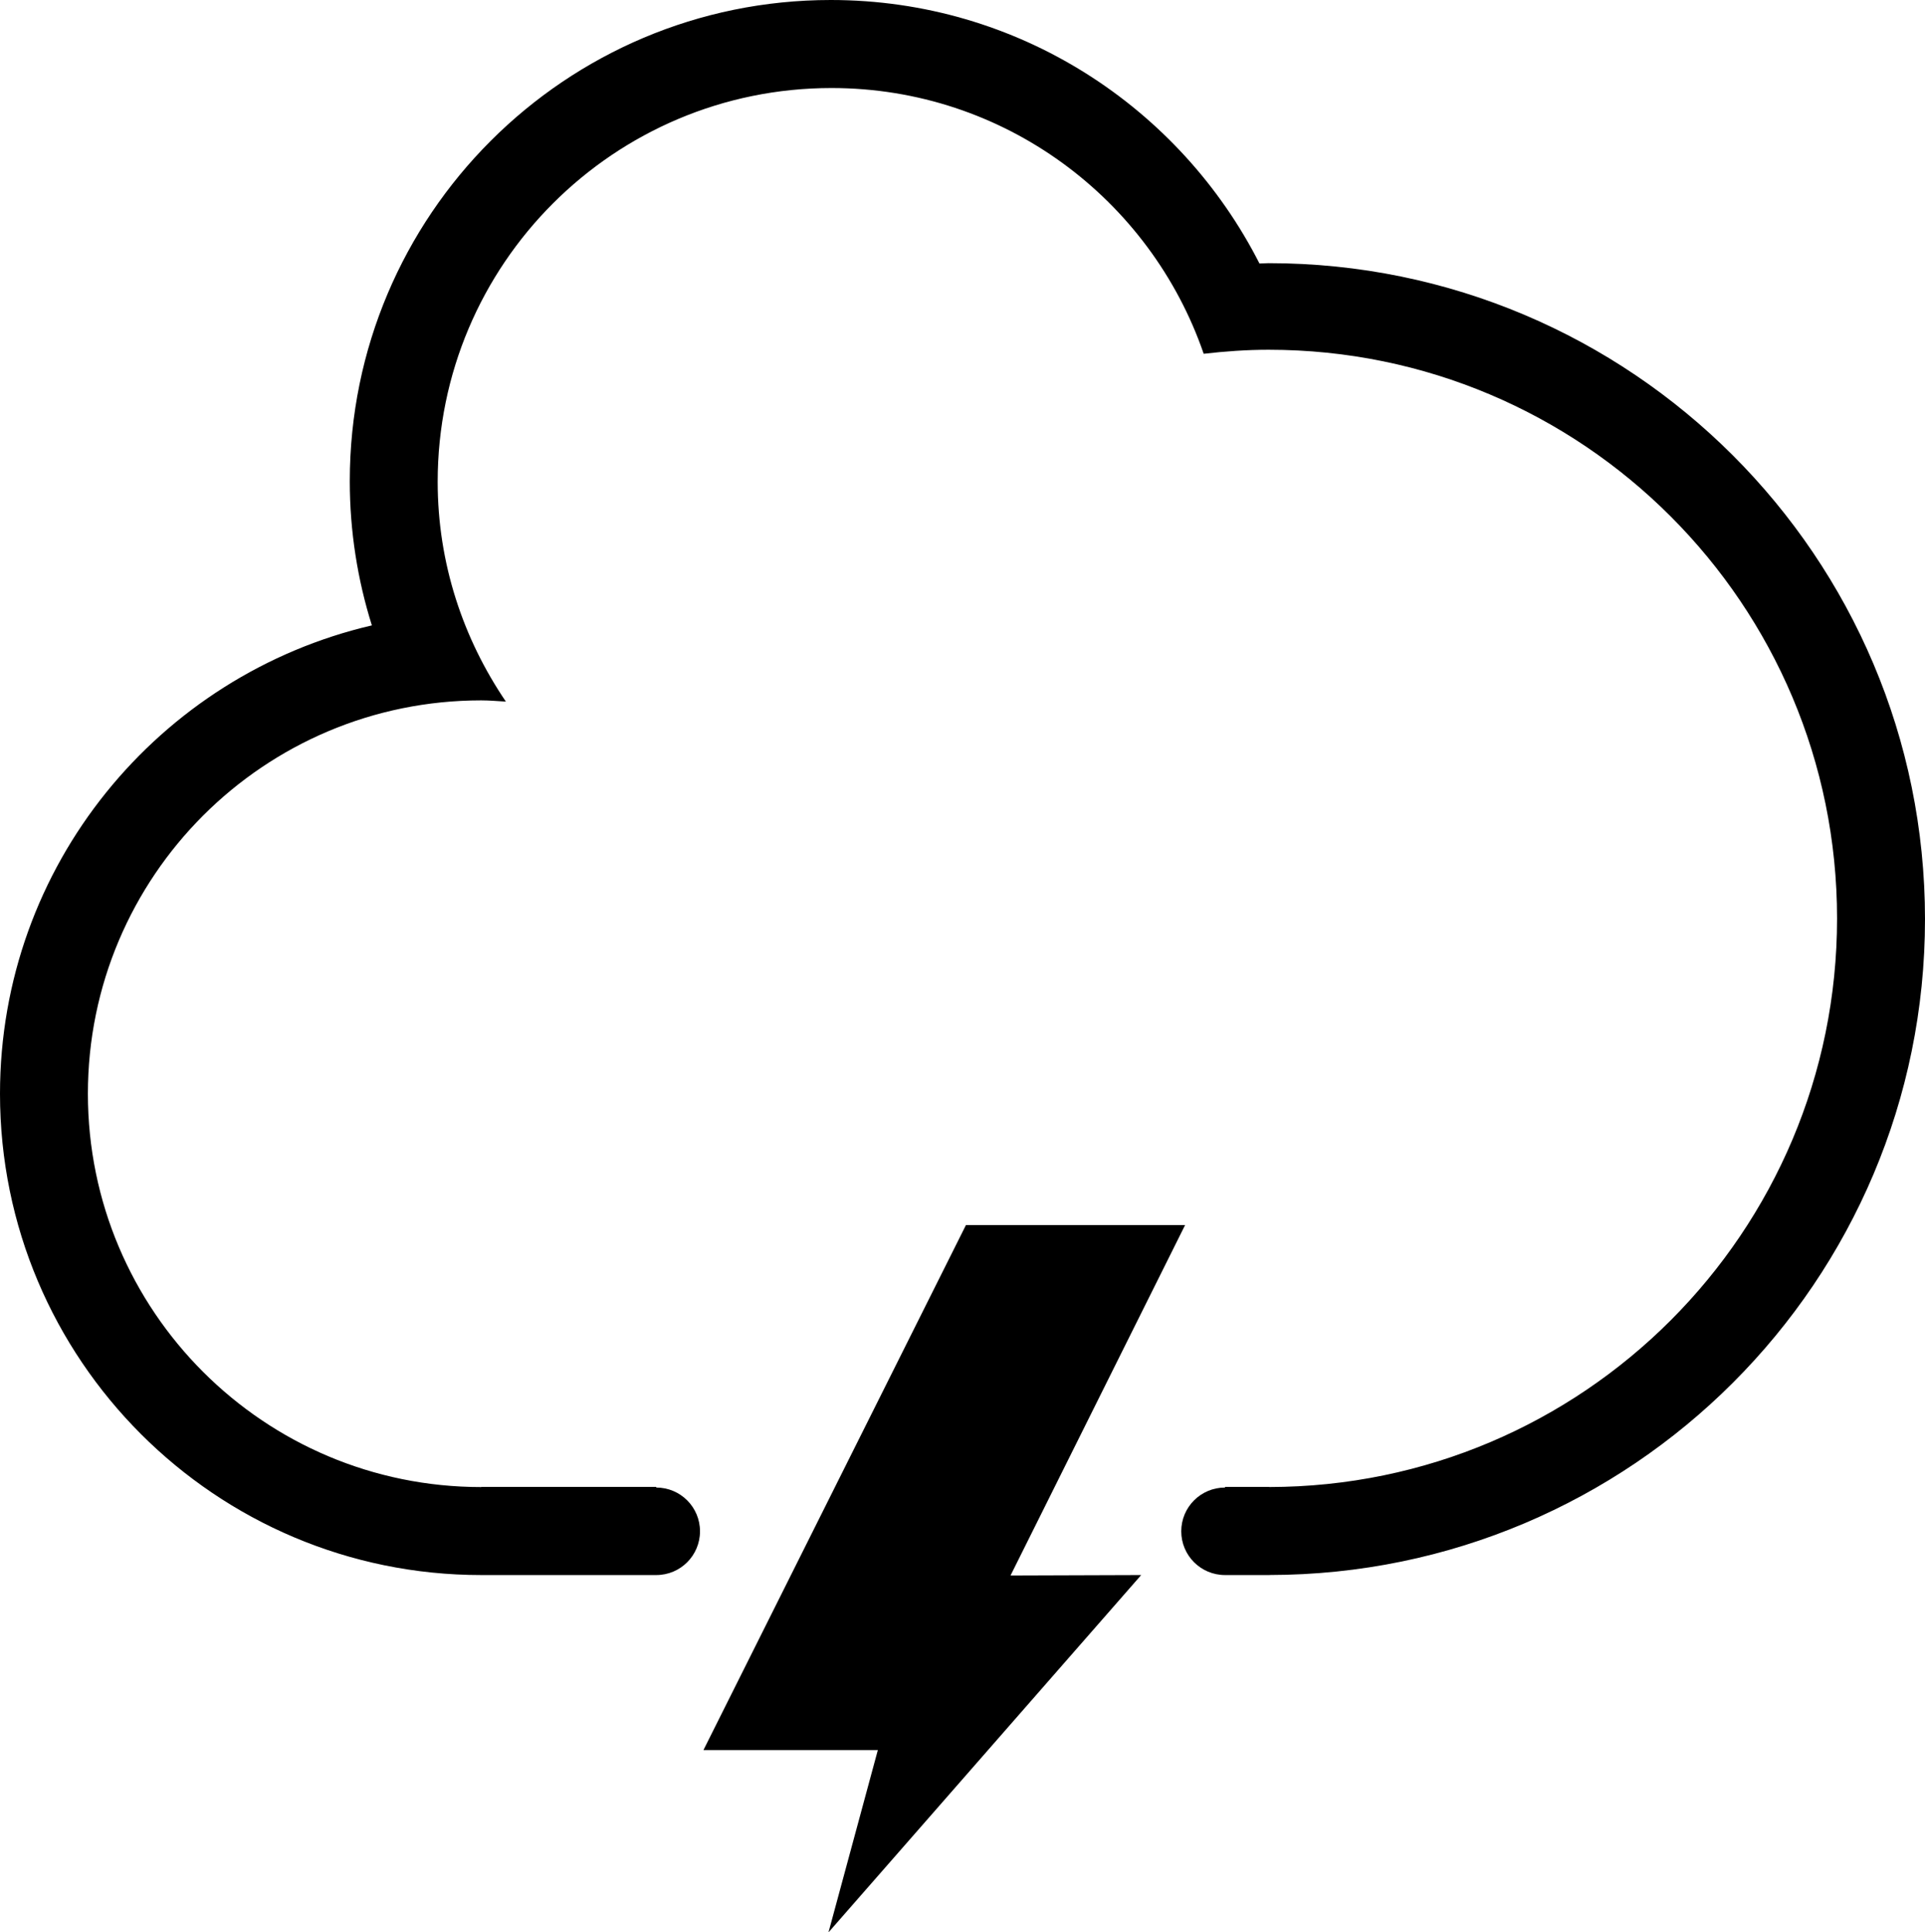 <?xml version="1.0" encoding="iso-8859-1"?>
<!-- Generator: Adobe Illustrator 16.0.4, SVG Export Plug-In . SVG Version: 6.00 Build 0)  -->
<!DOCTYPE svg PUBLIC "-//W3C//DTD SVG 1.1//EN" "http://www.w3.org/Graphics/SVG/1.1/DTD/svg11.dtd">
<svg version="1.1" id="Layer_1" xmlns="http://www.w3.org/2000/svg" xmlns:xlink="http://www.w3.org/1999/xlink" x="0px" y="0px"
	 width="44px" height="44.167px" viewBox="0 0 44 44.167" style="enable-background:new 0 0 44 44.167;" xml:space="preserve">
<g id="_x38_65-storm-cloud-toolbar_x40_2x.png">
	<g>
		<path d="M27.088,28h-5.009l-6,12h3.986l-1.128,4.167L26.084,36l-2.986,0.01L27.088,28z M28.998,6.015
			c-0.071,0-0.14,0.007-0.21,0.008C26.972,2.452,23.271,0,18.99,0C12.918,0,7.995,4.923,7.995,10.996
			c0,1.148,0.178,2.257,0.505,3.298C3.631,15.428,0,19.784,0,24.999C0,31.074,4.925,36,11,36h4c0.553,0,1-0.447,1-1s-0.447-1-1-1
			v-0.014h-4v0.003c-4.966,0-8.991-4.024-8.991-8.99S6.034,16.008,11,16.008c0.19,0,0.376,0.018,0.563,0.028
			c-0.975-1.436-1.559-3.157-1.559-5.024c0-4.971,4.03-9,9.002-9c3.946,0,7.291,2.542,8.507,6.074
			c0.487-0.056,0.981-0.092,1.484-0.092c7.176,0,12.993,5.819,12.993,12.998c0,7.173-5.81,12.987-12.979,12.996v-0.002H28V34
			c-0.553,0-1,0.447-1,1s0.447,1,1,1h1.013v-0.001C37.291,35.991,44,29.282,44,21.008C44,12.727,37.283,6.015,28.998,6.015z"/>
	</g>
</g>
<g>
</g>
<g>
</g>
<g>
</g>
<g>
</g>
<g>
</g>
<g>
</g>
<g>
</g>
<g>
</g>
<g>
</g>
<g>
</g>
<g>
</g>
<g>
</g>
<g>
</g>
<g>
</g>
<g>
</g>
</svg>
